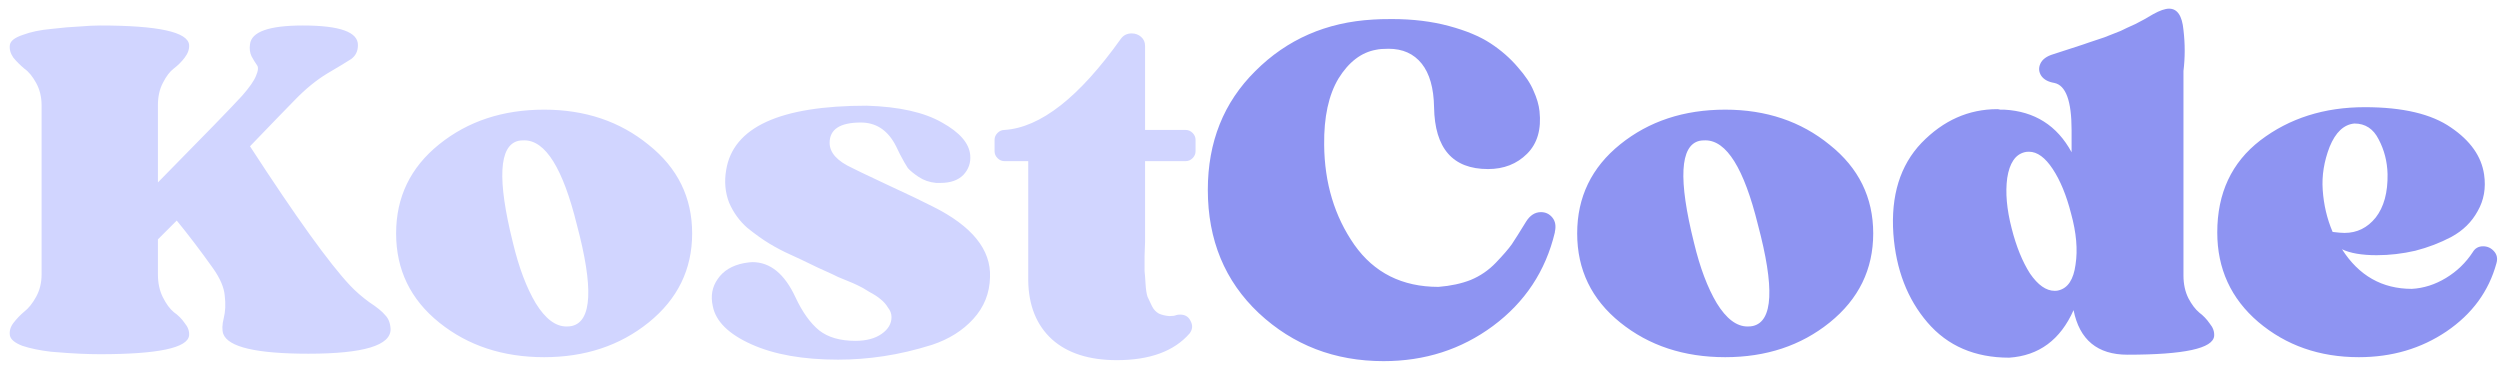 <svg width="202" height="30" viewBox="0 0 202 30" fill="none" xmlns="http://www.w3.org/2000/svg">
    <path d="M3.36 8.5C3.36 7.833 3.213 7.233 2.92 6.7C2.627 6.167 2.307 5.78 1.96 5.54C1.64 5.273 1.347 4.98 1.08 4.66C0.84 4.313 0.747 3.967 0.8 3.62C0.853 3.3 1.2 3.033 1.84 2.82C2.48 2.58 3.24 2.42 4.12 2.34C5.027 2.233 5.8 2.167 6.44 2.14C7.08 2.087 7.627 2.06 8.08 2.06C12.773 2.06 15.173 2.58 15.28 3.62C15.307 3.967 15.187 4.313 14.92 4.66C14.68 4.98 14.387 5.273 14.04 5.54C13.72 5.78 13.427 6.167 13.16 6.7C12.893 7.207 12.76 7.807 12.76 8.5V14.74C16.467 10.98 18.733 8.647 19.56 7.74C20.147 7.073 20.52 6.54 20.68 6.14C20.867 5.713 20.893 5.42 20.76 5.26C20.627 5.073 20.48 4.833 20.32 4.54C20.187 4.247 20.147 3.927 20.2 3.58C20.307 2.567 21.733 2.06 24.48 2.06C27.467 2.06 28.947 2.593 28.92 3.66C28.92 4.14 28.733 4.513 28.36 4.78C27.987 5.02 27.347 5.407 26.44 5.94C25.56 6.473 24.693 7.18 23.84 8.06C23.68 8.22 23.187 8.727 22.36 9.58C21.533 10.433 20.813 11.18 20.2 11.82C23.907 17.527 26.6 21.273 28.28 23.06C28.733 23.54 29.253 23.993 29.84 24.42C30.453 24.82 30.88 25.167 31.12 25.46C31.387 25.727 31.533 26.1 31.56 26.58C31.587 27.913 29.373 28.58 24.92 28.58C20.733 28.58 18.44 28.047 18.04 26.98C17.933 26.66 17.947 26.233 18.08 25.7C18.213 25.167 18.24 24.567 18.16 23.9C18.107 23.233 17.787 22.487 17.2 21.66C16.213 20.273 15.24 18.993 14.28 17.82L12.76 19.34V22.18C12.76 22.873 12.893 23.487 13.16 24.02C13.427 24.553 13.72 24.953 14.04 25.22C14.387 25.46 14.68 25.753 14.92 26.1C15.187 26.42 15.307 26.753 15.28 27.1C15.173 28.113 12.773 28.62 8.08 28.62C7.6 28.62 7.053 28.607 6.44 28.58C5.827 28.553 5.053 28.5 4.12 28.42C3.213 28.313 2.44 28.153 1.8 27.94C1.187 27.7 0.853 27.42 0.8 27.1C0.747 26.753 0.84 26.42 1.08 26.1C1.347 25.753 1.64 25.447 1.96 25.18C2.307 24.913 2.627 24.513 2.92 23.98C3.213 23.447 3.36 22.847 3.36 22.18V8.5ZM46.206 26.34C47.833 25.967 47.966 23.233 46.606 18.14C45.486 13.607 44.073 11.34 42.366 11.34C42.153 11.34 41.993 11.353 41.886 11.38C40.313 11.753 40.166 14.5 41.446 19.62C41.926 21.62 42.54 23.247 43.286 24.5C44.06 25.753 44.886 26.38 45.766 26.38C45.953 26.38 46.1 26.367 46.206 26.34ZM43.966 8.86C47.273 8.86 50.086 9.807 52.406 11.7C54.753 13.567 55.926 15.953 55.926 18.86C55.926 21.767 54.753 24.167 52.406 26.06C50.086 27.927 47.273 28.86 43.966 28.86C40.633 28.86 37.806 27.927 35.486 26.06C33.166 24.193 32.006 21.793 32.006 18.86C32.006 15.927 33.166 13.527 35.486 11.66C37.806 9.793 40.633 8.86 43.966 8.86ZM75.394 16.7C78.541 18.273 80.074 20.167 79.994 22.38C79.967 23.687 79.514 24.82 78.634 25.78C77.781 26.713 76.674 27.407 75.314 27.86C73.954 28.287 72.647 28.593 71.394 28.78C70.167 28.967 68.941 29.06 67.714 29.06C64.887 29.06 62.554 28.647 60.714 27.82C58.874 26.993 57.834 25.967 57.594 24.74C57.407 23.913 57.541 23.18 57.994 22.54C58.447 21.873 59.154 21.447 60.114 21.26C60.434 21.207 60.661 21.18 60.794 21.18C62.234 21.18 63.394 22.127 64.274 24.02C64.834 25.22 65.474 26.113 66.194 26.7C66.914 27.26 67.887 27.54 69.114 27.54C69.994 27.54 70.701 27.353 71.234 26.98C71.767 26.607 72.034 26.153 72.034 25.62C72.034 25.353 71.941 25.1 71.754 24.86C71.594 24.593 71.394 24.367 71.154 24.18C70.941 23.993 70.634 23.793 70.234 23.58C69.861 23.34 69.554 23.167 69.314 23.06C69.101 22.953 68.794 22.82 68.394 22.66C67.994 22.5 67.767 22.407 67.714 22.38C67.687 22.353 67.141 22.1 66.074 21.62C65.034 21.113 64.274 20.753 63.794 20.54C63.261 20.3 62.727 20.02 62.194 19.7C61.661 19.38 61.061 18.953 60.394 18.42C59.754 17.86 59.261 17.18 58.914 16.38C58.594 15.553 58.514 14.673 58.674 13.74C59.234 10.273 63.021 8.54 70.034 8.54C72.647 8.62 74.674 9.073 76.114 9.9C77.554 10.7 78.314 11.58 78.394 12.54C78.447 13.153 78.261 13.687 77.834 14.14C77.407 14.567 76.794 14.78 75.994 14.78H75.634C75.101 14.727 74.634 14.567 74.234 14.3C73.834 14.033 73.541 13.793 73.354 13.58C73.194 13.34 72.981 12.967 72.714 12.46C72.474 11.953 72.327 11.66 72.274 11.58C71.634 10.46 70.727 9.9 69.554 9.9C67.874 9.9 67.034 10.447 67.034 11.54C67.034 12.34 67.647 13.02 68.874 13.58C68.954 13.633 69.874 14.073 71.634 14.9C73.421 15.727 74.674 16.327 75.394 16.7ZM80.361 11.3C80.361 11.087 80.441 10.9 80.601 10.74C80.761 10.58 80.948 10.5 81.161 10.5C84.068 10.313 87.201 7.86 90.561 3.14C90.774 2.847 91.068 2.7 91.441 2.7C91.734 2.7 91.988 2.793 92.201 2.98C92.414 3.167 92.521 3.407 92.521 3.7V10.5H95.801C96.014 10.5 96.201 10.58 96.361 10.74C96.521 10.9 96.601 11.087 96.601 11.3V12.22C96.601 12.433 96.521 12.62 96.361 12.78C96.201 12.94 96.014 13.02 95.801 13.02H92.521V19.54C92.521 19.727 92.508 20.113 92.481 20.7C92.481 21.26 92.481 21.66 92.481 21.9C92.508 22.14 92.534 22.487 92.561 22.94C92.588 23.393 92.641 23.74 92.721 23.98C92.828 24.193 92.948 24.447 93.081 24.74C93.214 25.007 93.401 25.207 93.641 25.34C93.881 25.447 94.161 25.513 94.481 25.54C94.748 25.54 94.934 25.513 95.041 25.46C95.121 25.433 95.228 25.42 95.361 25.42C95.761 25.42 96.041 25.593 96.201 25.94C96.388 26.287 96.361 26.62 96.121 26.94C94.868 28.38 92.908 29.1 90.241 29.1C88.001 29.1 86.254 28.54 85.001 27.42C83.748 26.273 83.108 24.687 83.081 22.66C83.081 22.367 83.081 21.607 83.081 20.38C83.081 19.127 83.081 17.687 83.081 16.06C83.081 14.407 83.081 13.393 83.081 13.02H81.161C80.948 13.02 80.761 12.94 80.601 12.78C80.441 12.62 80.361 12.433 80.361 12.22V11.3Z" fill="#D1D5FF"/>
    <path d="M123.312 17.9C123.632 17.393 124.032 17.14 124.512 17.14C124.886 17.14 125.192 17.287 125.432 17.58C125.672 17.873 125.739 18.26 125.632 18.74V18.78C124.886 21.9 123.219 24.42 120.632 26.34C118.072 28.233 115.126 29.18 111.792 29.18C107.846 29.18 104.486 27.887 101.712 25.3C98.966 22.713 97.592 19.393 97.592 15.34C97.592 11.473 98.872 8.273 101.432 5.74C103.992 3.18 107.166 1.793 110.952 1.58C111.299 1.553 111.806 1.54 112.472 1.54C114.152 1.54 115.686 1.727 117.072 2.1C118.459 2.473 119.579 2.94 120.432 3.5C121.286 4.06 122.019 4.7 122.632 5.42C123.246 6.113 123.672 6.753 123.912 7.34C124.179 7.927 124.339 8.473 124.392 8.98C124.552 10.447 124.219 11.593 123.392 12.42C122.566 13.247 121.512 13.66 120.232 13.66C117.379 13.66 115.926 11.993 115.872 8.66C115.846 7.113 115.512 5.94 114.872 5.14C114.232 4.34 113.339 3.94 112.192 3.94C111.766 3.94 111.432 3.967 111.192 4.02C109.992 4.233 108.979 5.007 108.152 6.34C107.352 7.673 106.966 9.46 106.992 11.7C107.019 14.793 107.832 17.487 109.432 19.78C111.032 22.047 113.299 23.18 116.232 23.18C117.219 23.1 118.086 22.913 118.832 22.62C119.606 22.3 120.286 21.833 120.872 21.22C121.459 20.607 121.886 20.113 122.152 19.74C122.419 19.34 122.806 18.727 123.312 17.9ZM141.636 26.34C143.263 25.967 143.396 23.233 142.036 18.14C140.916 13.607 139.503 11.34 137.796 11.34C137.583 11.34 137.423 11.353 137.316 11.38C135.743 11.753 135.596 14.5 136.876 19.62C137.356 21.62 137.969 23.247 138.716 24.5C139.489 25.753 140.316 26.38 141.196 26.38C141.383 26.38 141.529 26.367 141.636 26.34ZM139.396 8.86C142.703 8.86 145.516 9.807 147.836 11.7C150.183 13.567 151.356 15.953 151.356 18.86C151.356 21.767 150.183 24.167 147.836 26.06C145.516 27.927 142.703 28.86 139.396 28.86C136.063 28.86 133.236 27.927 130.916 26.06C128.596 24.193 127.436 21.793 127.436 18.86C127.436 15.927 128.596 13.527 130.916 11.66C133.236 9.793 136.063 8.86 139.396 8.86ZM166.344 23.46C167.09 23.273 167.544 22.58 167.704 21.38C167.89 20.18 167.77 18.807 167.344 17.26C166.97 15.793 166.477 14.593 165.864 13.66C165.25 12.727 164.61 12.26 163.944 12.26C163.784 12.26 163.664 12.273 163.584 12.3C162.837 12.487 162.37 13.18 162.184 14.38C162.024 15.553 162.144 16.913 162.544 18.46C162.917 19.927 163.41 21.14 164.024 22.1C164.664 23.033 165.33 23.5 166.024 23.5C166.157 23.5 166.264 23.487 166.344 23.46ZM176.424 22.26C176.424 22.953 176.557 23.567 176.824 24.1C177.09 24.607 177.384 24.993 177.704 25.26C178.024 25.5 178.304 25.793 178.544 26.14C178.81 26.46 178.93 26.793 178.904 27.14C178.824 28.153 176.49 28.66 171.904 28.66C169.477 28.66 168.024 27.46 167.544 25.06C166.477 27.46 164.744 28.74 162.344 28.9C159.57 28.9 157.37 27.953 155.744 26.06C154.117 24.167 153.197 21.78 152.984 18.9C152.77 15.807 153.53 13.353 155.264 11.54C157.024 9.727 159.064 8.82 161.384 8.82C161.437 8.82 161.517 8.833 161.624 8.86C161.757 8.86 161.864 8.86 161.944 8.86C164.397 8.993 166.21 10.14 167.384 12.3V10.5C167.384 8.153 166.917 6.887 165.984 6.7C165.504 6.62 165.157 6.433 164.944 6.14C164.73 5.82 164.704 5.487 164.864 5.14C165.024 4.793 165.37 4.54 165.904 4.38C166.17 4.3 166.664 4.14 167.384 3.9C168.13 3.66 168.61 3.5 168.824 3.42C169.064 3.34 169.464 3.207 170.024 3.02C170.584 2.807 171.024 2.633 171.344 2.5C171.664 2.34 172.064 2.153 172.544 1.94C173.024 1.7 173.504 1.433 173.984 1.14C174.517 0.847 174.944 0.7 175.264 0.7C175.93 0.7 176.317 1.273 176.424 2.42C176.557 3.54 176.557 4.647 176.424 5.74V22.26ZM190.235 9.98C189.381 10.06 188.715 10.687 188.235 11.86C187.781 13.033 187.595 14.193 187.675 15.34C187.755 16.54 188.021 17.673 188.475 18.74C188.901 18.793 189.221 18.82 189.435 18.82C190.448 18.82 191.288 18.407 191.955 17.58C192.621 16.727 192.941 15.553 192.915 14.06C192.888 13.047 192.648 12.113 192.195 11.26C191.768 10.407 191.115 9.98 190.235 9.98ZM199.795 20.38C199.981 20.06 200.261 19.9 200.635 19.9C200.981 19.9 201.275 20.033 201.515 20.3C201.755 20.567 201.821 20.887 201.715 21.26C201.101 23.527 199.755 25.367 197.675 26.78C195.621 28.167 193.261 28.86 190.595 28.86C187.421 28.86 184.715 27.913 182.475 26.02C180.261 24.127 179.155 21.713 179.155 18.78C179.155 15.607 180.315 13.127 182.635 11.34C184.981 9.553 187.795 8.66 191.075 8.66C194.141 8.66 196.461 9.207 198.035 10.3C199.608 11.367 200.501 12.633 200.715 14.1C200.875 15.193 200.701 16.18 200.195 17.06C199.715 17.94 199.008 18.633 198.075 19.14C197.168 19.62 196.195 19.993 195.155 20.26C194.115 20.5 193.075 20.62 192.035 20.62C190.835 20.62 189.901 20.46 189.235 20.14C190.595 22.273 192.475 23.34 194.875 23.34C195.835 23.287 196.755 22.993 197.635 22.46C198.515 21.927 199.235 21.233 199.795 20.38Z" fill="#8E94F2"/>
</svg>

